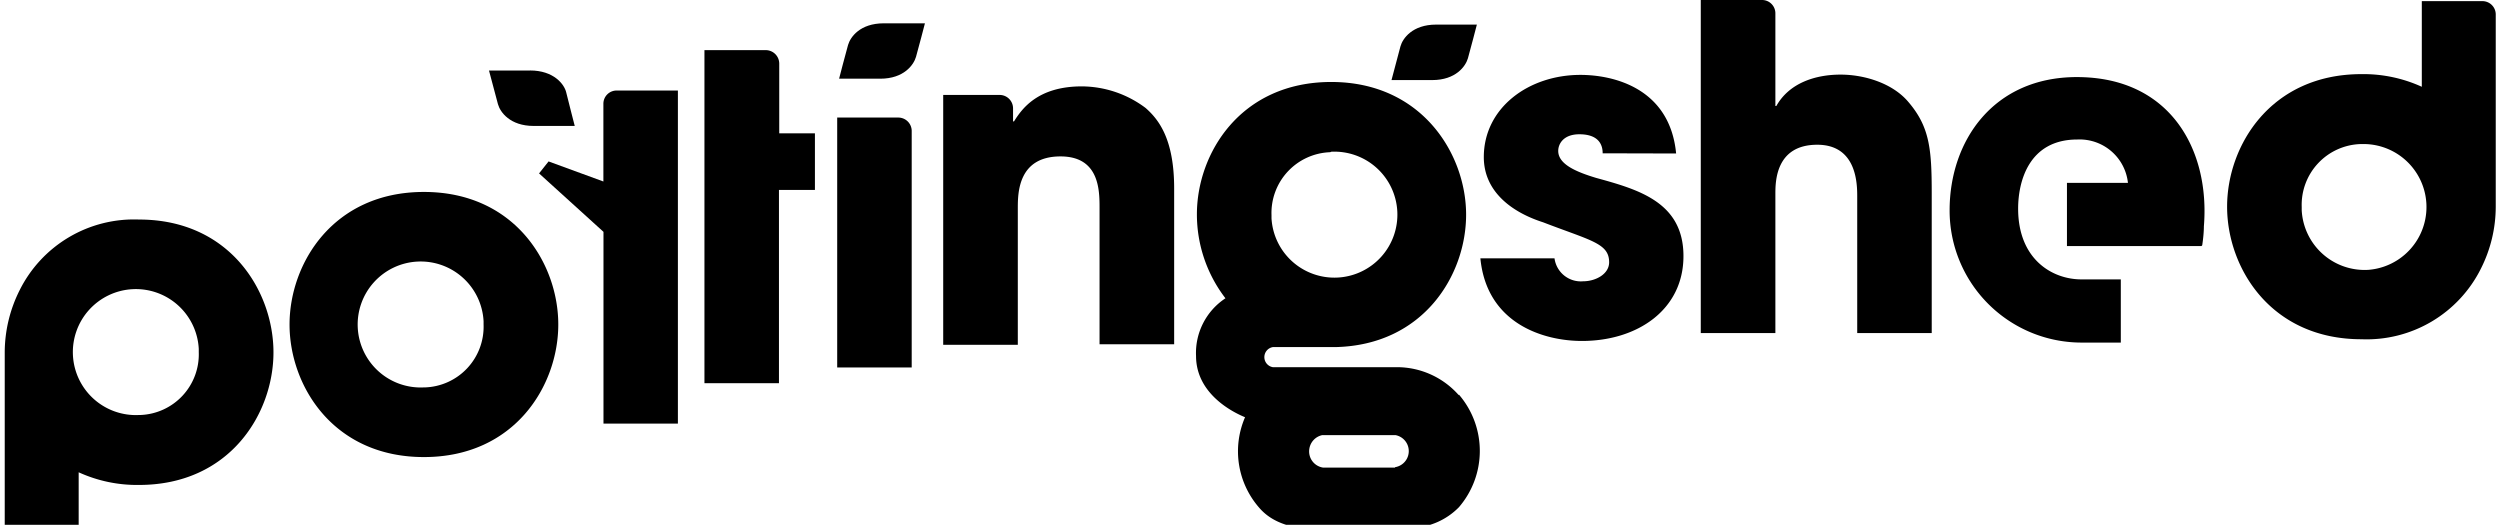 <svg xmlns="http://www.w3.org/2000/svg" width="262" height="55" viewBox="0 0 261.72 55.15" class="ps-logo">
          <path class="letter p" d="M14.12,8.07A13.42,13.42,0,0,0,1.57,15.49h0A14.58,14.58,0,0,0,0,22L0,43.63H7.77v-9a14.77,14.77,0,0,0,6.34,1.33c9.54,0,14.13-7.51,14.13-13.93S23.66,8.07,14.12,8.07Zm0,20.54a6.62,6.62,0,1,1,6.27-6.95c0,.12,0,.23,0,.34a6.38,6.38,0,0,1-6.15,6.61h-.13Z" data-svg-origin="0 8.05910873413086" transform="matrix(1,0,0,1,0,15.001)" style="transform-origin: 0px 0px;"></path>
          <path class="letter o" d="M44.05,8.07c-9.54,0-14.12,7.51-14.12,13.93s4.58,13.93,14.12,13.93S58.17,28.42,58.17,22,53.58,8.07,44.05,8.07Zm0,20.54a6.62,6.62,0,1,1,6.27-6.95c0,.12,0,.23,0,.34a6.38,6.38,0,0,1-6.16,6.61h-.12Z" data-svg-origin="29.93000030517578 8.069999694824219" transform="matrix(1,0,0,1,0,12.101)" style="transform-origin: 0px 0px;"></path>
          <path class="letter first-t" d="M64.31,0a1.39,1.39,0,0,0-1.4,1.4h0V9.56L57.15,7.45l-1,1.26,6.77,6.14V35h7.82V0Z" data-svg-origin="56.150001525878906 -0.000036241744965082034" transform="matrix(1,0,0,1,0,9.513)" style="transform-origin: 0px 0px;"></path>
          <path class="dot t-dot secondary-colour" d="M55.2.18H50.89s.71,2.7.94,3.53S53.09,6,55.59,6H59.9S59.2,3.29,59,2.46,57.71.17,55.2.17Z" data-svg-origin="50.88999938964844 0.17000001668930054" transform="matrix(1,0,0,1,0,7.235)" style="transform-origin: 0px 0px;"></path>
          <path class="letter second-t" d="M80,0H73.53l0,35h7.83V14.69h3.78V8.74H81.39l0-7.34A1.42,1.42,0,0,0,80,0Z" data-svg-origin="73.52999877929688 0" transform="matrix(1,0,0,1,0,5.269)" style="transform-origin: 0px 0px;"></path>
          <path class="letter i" d="M87.48,35h7.83V10.15a1.41,1.41,0,0,0-1.4-1.41H87.48V35Z" data-svg-origin="87.4800033569336 8.739999771118164" transform="matrix(1,0,0,1,0,3.614)" style="transform-origin: 0px 0px;"></path>
          <path class="dot i-dot secondary-colour" d="M92.38.18c-2.51,0-3.52,1.45-3.76,2.28S87.68,6,87.68,6H92c2.5,0,3.52-1.46,3.76-2.29s.94-3.53.94-3.53Z" data-svg-origin="87.68000030517578 0.18000000715255737" transform="matrix(1,0,0,1,0,2.27)" style="transform-origin: 0px 0px;"></path>
          <path class="letter n" d="M98.62,8.74V35h7.84V20.68c0-1.6,0-5.48,4.49-5.48,4.1,0,4.1,3.59,4.1,5.44v14.3h7.84V18.56c0-5.15-1.6-7.22-3-8.45a11.25,11.25,0,0,0-6.7-2.27c-4.68,0-6.33,2.41-7.13,3.68h-.1V10.15a1.41,1.41,0,0,0-1.41-1.41Z" data-svg-origin="98.62000274658203 7.839999675750732" transform="matrix(1,0,0,1,0,1.237)" style="transform-origin: 0px 0px;"></path>
          <path class="letter g" d="M152.79,41a8.66,8.66,0,0,0-6.53-2.93h-13a1.07,1.07,0,0,1,0-2.11h6.55c9.29-.19,13.76-7.58,13.76-13.92S148.94,8.1,139.4,8.1,125.28,15.61,125.28,22a14.46,14.46,0,0,0,3,8.83,6.88,6.88,0,0,0-3.09,6.06c0,3.92,3.75,5.87,5.15,6.44a9,9,0,0,0,1.47,9.49c1.48,1.74,3.83,2.32,6.72,2.3l9.29-.16a7.25,7.25,0,0,0,5-2.18,9.07,9.07,0,0,0,0-11.82Zm-13.4-25.57a6.62,6.62,0,1,1-6.27,7c0-.11,0-.23,0-.34a6.39,6.39,0,0,1,6.17-6.61Zm6.71,33.19h-7.58a1.72,1.72,0,0,1-1.42-2,1.74,1.74,0,0,1,1.35-1.41h7.7a1.71,1.71,0,0,1-.05,3.37Z" data-svg-origin="125.182861328125 8.100000381469727" transform="matrix(1,0,0,1,0,0.515)" style="transform-origin: 0px 0px;"></path>
          <path class="dot g-dot secondary-colour" d="M150.42,2.48c-2.5,0-3.52,1.46-3.75,2.29s-.94,3.54-.94,3.54H150c2.5,0,3.52-1.46,3.76-2.29s.94-3.54.94-3.54Z" data-svg-origin="145.72999572753906 2.479999542236328" transform="matrix(1,0,0,1,0,0.105)" style="transform-origin: 0px 0px;"></path>
          <path class="letter s secondary-colour" d="M167.92,16.11c0-.57-.14-2-2.45-2-1.66,0-2.22,1-2.22,1.75,0,1.42,1.94,2.22,4,2.84,4.44,1.22,9.16,2.55,9.16,8.21s-4.86,8.92-10.67,8.92c-4,0-10-1.79-10.67-8.68h7.79a2.79,2.79,0,0,0,3,2.41c1.33,0,2.74-.76,2.74-2,0-2-1.93-2.27-6.94-4.2-3.4-1.09-6.23-3.3-6.23-6.85,0-5.19,4.72-8.64,10.15-8.64,3.45,0,9.4,1.37,10.06,8.26Z" data-svg-origin="155.07000732421875 7.869999885559082" transform="matrix(1,0,0,1,0,0)" style="transform-origin: 0px 0px;"></path>
          <path class="letter h secondary-colour" d="M178.23,0h6.44a1.4,1.4,0,0,1,1.4,1.4v9.74h.1c1.32-2.36,4-3.3,6.75-3.3,2.5,0,5.47.9,7.13,2.88,2.22,2.6,2.45,4.91,2.45,9.58V35h-7.83V20.68c0-1.27,0-5.47-4.2-5.47-4.4,0-4.4,3.92-4.4,5.19V35h-7.84V0Z" data-svg-origin="178.22999572753906 0" transform="matrix(1,0,0,1,0,0)" style="transform-origin: 0px 0px;"></path>
          <path class="letter e secondary-colour" d="M231.1,23.74c0,.66-.08,1.4-.17,2a.14.14,0,0,1-.14.12H216.71V19.22h6.41a5.11,5.11,0,0,0-5.32-4.56c-5.09,0-6.22,4.4-6.22,7.26,0,5.34,3.59,7.44,6.65,7.44l4.14,0V36h-4.14A13.87,13.87,0,0,1,204.38,22.1c0-7.3,4.6-14,13.37-14,9.87,0,14,7.71,13.35,15.68Z" data-svg-origin="204.37997436523438 8.100000381469727" transform="matrix(1,0,0,1,0,0)" style="transform-origin: 0px 0px;"></path>
          <path class="letter d secondary-colour" d="M260.33.12H254v9a14.77,14.77,0,0,0-6.34-1.33c-9.54,0-14.12,7.51-14.12,13.93s4.58,13.93,14.12,13.93h0a13.42,13.42,0,0,0,12.55-7.42,14.46,14.46,0,0,0,1.56-6.48c0-2,0-15.77,0-20.26A1.4,1.4,0,0,0,260.33.12Zm-12,28.24a6.62,6.62,0,0,1-6.95-6.27c0-.11,0-.23,0-.34a6.39,6.39,0,0,1,6.17-6.61h.11a6.62,6.62,0,0,1,.68,13.22Z" data-svg-origin="233.54000854492188 0.11942010372877121" transform="matrix(1,0,0,1,0,0)" style="transform-origin: 0px 0px;"></path>
      </svg>